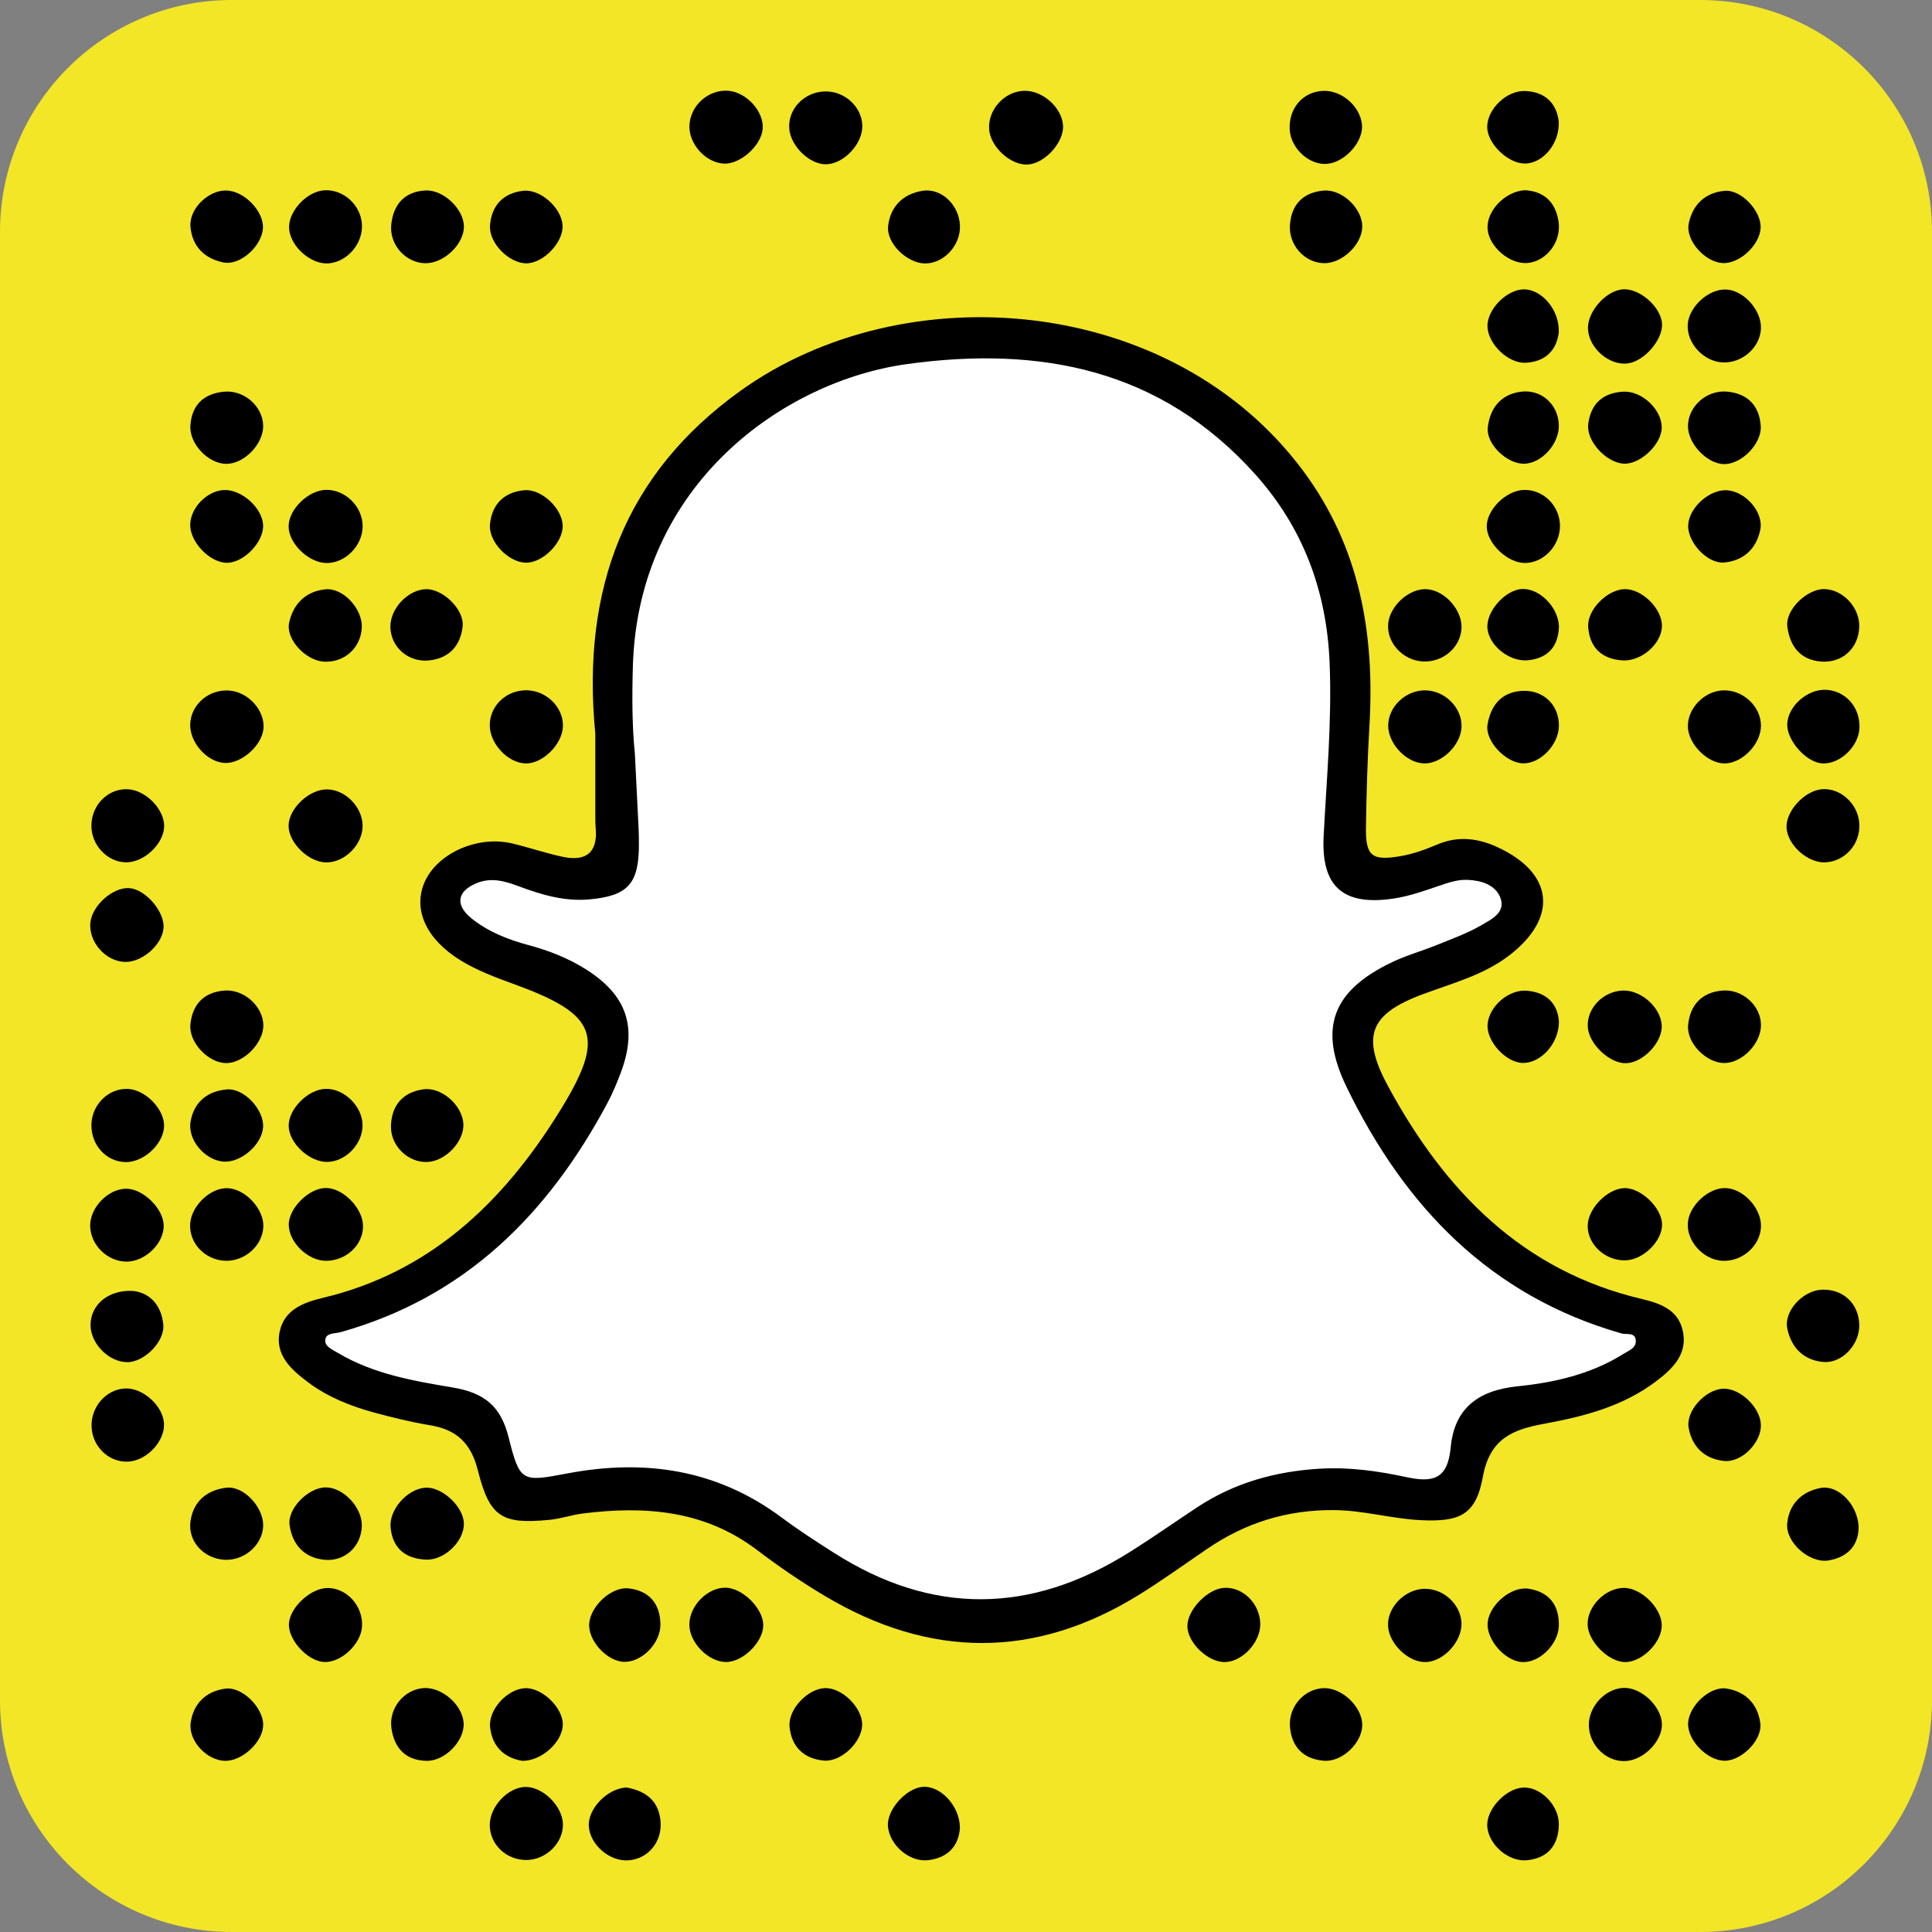 <?xml version="1.0" encoding="utf-8"?>
<!-- Generator: Adobe Illustrator 16.0.0, SVG Export Plug-In . SVG Version: 6.00 Build 0)  -->
<!DOCTYPE svg PUBLIC "-//W3C//DTD SVG 1.1//EN" "http://www.w3.org/Graphics/SVG/1.1/DTD/svg11.dtd">
<svg version="1.1" id="Layer_1" xmlns="http://www.w3.org/2000/svg"  x="0px" y="0px"
	 width="200px" height="200px" viewBox="0 0 200 200" enable-background="new 0 0 200 200" xml:space="preserve">
<rect x="0" y="0" width="200" height="200" fill="#808080" stroke="none"/>
<path fill="#F2E627" d="M200,176c0,13.255-10.745,24-24,24H24c-13.255,0-24-10.745-24-24V24C0,10.745,10.745,0,24,0h152
	c13.255,0,24,10.745,24,24V176z"/>
<path fill-rule="evenodd" clip-rule="evenodd" fill="#FFFFFF" stroke="#000000" stroke-miterlimit="10" d="M158,93.5
	c-2.689-4.582-6.253-5.864-11.02-3.033c-0.689,0.409-1.641,0.416-2.481,0.525c-4.619,0.6-5.549-0.193-5.477-4.992
	c0.053-3.501,0.176-7.013,0.505-10.497c0.79-8.382-0.263-16.381-5.052-23.486c-8.863-13.147-21.464-17.858-36.983-16.614
	c-8.339,0.668-15.685,3.196-21.976,8.617c-6.71,5.782-10.676,12.883-11.672,21.964c-0.778,7.085,0.657,14.012,0.185,21.019
	c-0.266,3.935-0.135,3.876-4.028,4.023c-2.34,0.089-4.438-0.493-6.512-1.503c-1.611-0.784-3.426-0.872-4.969,0.013
	c-3.912,2.241-4.04,4.479-0.508,7.449c1.444,1.215,3.145,2.041,4.989,2.509c0.822,0.208,1.724,0.202,2.489,0.528
	c7.992,3.398,9.57,5.959,5.437,13.941c-4.126,7.967-10.055,14.521-17.957,18.985c-2.647,1.495-5.563,2.665-8.501,3.437
	c-1.522,0.399-3.262,0.326-3.356,2.121c-0.063,1.22,1.13,2.31,2.378,3.009c2.699,1.512,5.552,2.672,8.524,3.425
	c1.479,0.375,3.195,0.851,4.484,0.851c3.25-0.001,3.977,1.682,4.537,4.202c0.388,1.744-0.047,4.232,2.002,4.887
	c1.814,0.579,4.118,0.613,5.934,0.035c7.543-2.402,14.203-0.531,20.524,3.59c4.325,2.819,8.309,5.962,13.452,7.651
	c8.739,2.871,16.515,1.473,24.044-3.166c2.873-1.77,5.648-3.696,8.513-5.48c5.574-3.473,11.635-4.426,17.972-2.915
	c1.212,0.289,2.458-0.007,3.503,0.45c2.763,1.207,3.679-0.156,4.63-2.499c0.486-1.198,0.511-2.454,0.732-3.576
	c0.404-2.039,1.01-2.972,3.157-3.001c3.659-0.052,6.963-1.81,10.505-2.438c2.111-0.375,3.463-1.881,4.952-3.084
	c1.912-1.544,1.448-3.438-0.965-3.904c-8.281-1.601-14.951-5.895-20.464-12.067c-3.216-3.599-5.9-7.601-8.049-11.964
	c-2.947-5.984-1.682-9.492,4.529-11.484c4.545-1.459,8.938-3.068,11.991-7.026"/>
<path fill-rule="evenodd" clip-rule="evenodd" d="M61.626,75.955C60.163,60.933,64.745,49.011,76.62,40.48
	c17.103-12.287,44.782-9.925,58.294,8.277c5.896,7.944,7.411,16.946,6.847,26.423c-0.207,3.491-0.307,6.979-0.357,10.465
	c-0.044,3.004,0.618,3.488,3.604,2.978c1.294-0.221,2.567-0.689,3.783-1.203c2.167-0.914,4.228-0.653,6.277,0.301
	c5.744,2.674,6.249,7.237,1.227,11.138c-2.688,2.088-5.943,2.916-9.055,4.081c-5.457,2.043-6.352,4.332-3.539,9.521
	c5.855,10.802,13.878,19.108,26.323,22.027c2.13,0.5,3.876,1.269,4.231,3.562c0.352,2.273-1.205,3.719-2.815,4.941
	c-3.408,2.587-7.464,3.644-11.556,4.39c-3.312,0.604-5.655,1.545-6.379,5.498c-0.725,3.961-2.387,4.698-6.515,4.483
	c-2.982-0.156-5.857-1.014-8.899-1.037c-4.871-0.037-9.165,1.312-13.125,4.012c-2.339,1.594-4.636,3.256-7.039,4.745
	c-10.793,6.688-21.665,6.603-32.512,0.147c-2.429-1.445-4.781-3.048-7.03-4.759c-5.438-4.138-11.604-4.599-18.048-3.796
	c-1.15,0.144-2.272,0.544-3.424,0.656c-4.932,0.481-6.214-0.235-7.44-5.104c-0.71-2.819-2.181-4.223-4.932-4.681
	c-1.962-0.326-3.905-0.801-5.826-1.323c-2.419-0.659-4.753-1.588-6.776-3.094c-1.76-1.31-3.527-2.848-2.977-5.323
	c0.488-2.194,2.374-2.956,4.451-3.449c11.092-2.636,18.645-9.865,24.456-19.212c4.909-7.895,4.045-10.113-4.764-13.305
	c-1.867-0.677-3.768-1.397-5.445-2.433c-3.513-2.167-4.837-5.137-3.807-7.844c1.19-3.129,5.488-5.133,9.193-4.243
	c1.774,0.426,3.509,1.031,5.293,1.395c2.289,0.466,3.537-0.438,3.329-2.921c-0.041-0.497-0.04-0.999-0.041-1.498
	C61.624,81.3,61.626,78.303,61.626,75.955z M65.721,78.002c0.146,2.927,0.273,5.422,0.393,7.918
	c0.023,0.499,0.024,0.999,0.025,1.499c0.003,4.08-1.146,5.33-5.144,5.687c-2.568,0.229-4.962-0.485-7.301-1.362
	c-1.454-0.545-2.852-0.938-4.35-0.322c-2.049,0.844-2.263,2.279-0.479,3.694c1.718,1.364,3.752,2.157,5.845,2.72
	c2.111,0.567,4.118,1.351,5.955,2.514c4.246,2.688,5.354,6.006,3.603,10.679c-0.408,1.088-0.861,2.171-1.408,3.194
	c-6.131,11.468-14.721,20.077-27.605,23.681c-0.575,0.161-1.485,0.05-1.579,0.773c-0.092,0.711,0.712,1.021,1.284,1.364
	c3.658,2.191,7.82,2.903,11.885,3.587c3.265,0.549,4.985,1.904,5.794,5.12c1.173,4.664,1.354,4.684,6.044,3.789
	c8.074-1.539,15.559-0.427,22.279,4.589c1.732,1.293,3.557,2.467,5.381,3.629c10.168,6.476,20.353,6.328,30.505-0.026
	c2.398-1.502,4.717-3.13,7.078-4.691c3.852-2.546,8.109-3.727,12.701-4c3.039-0.18,6.001,0.237,8.921,0.864
	c2.749,0.591,4.313,0.279,4.626-3.055c0.372-3.976,2.741-5.917,6.956-6.343c3.748-0.378,7.568-1.24,10.898-3.333
	c0.551-0.347,1.324-0.598,1.311-1.35c-0.017-0.954-0.95-0.632-1.491-0.786c-13.612-3.896-22.449-13.15-28.446-25.498
	c-2.963-6.1-1.477-9.987,4.716-12.938c1.495-0.712,3.112-1.161,4.651-1.785c1.536-0.623,3.118-1.188,4.542-2.016
	c1.059-0.616,2.646-1.34,1.979-2.938c-0.529-1.266-1.939-1.718-3.361-1.778c-1.027-0.044-1.948,0.274-2.903,0.599
	c-1.571,0.533-3.166,1.104-4.797,1.343c-5.201,0.763-7.481-1.249-7.206-6.484c0.313-5.983,0.867-11.945,0.617-17.959
	c-0.31-7.453-2.763-13.995-7.743-19.532c-9.748-10.835-22.181-13.263-35.975-11.365c-12.86,1.771-27.863,12.479-28.407,31.275
	C65.421,72.131,65.438,75.28,65.721,78.002z"/>
<path fill-rule="evenodd" clip-rule="evenodd" d="M106.401,17.031c-1.771,0.111-3.893-1.835-4.006-3.674
	c-0.124-2.002,1.562-3.867,3.573-3.955c1.912-0.083,3.937,1.686,4.075,3.562C110.173,14.698,108.184,16.919,106.401,17.031z"/>
<path fill-rule="evenodd" clip-rule="evenodd" d="M75.143,164.358c1.759,0.051,3.862,2.156,3.871,3.874
	c0.008,1.743-2.116,3.839-3.872,3.819c-1.832-0.021-3.784-2.022-3.781-3.878C71.362,166.226,73.267,164.305,75.143,164.358z"/>
<path fill-rule="evenodd" clip-rule="evenodd" d="M172.023,168.182c0.069,1.761-2,3.881-3.783,3.876
	c-1.708-0.005-3.818-2.096-3.888-3.852c-0.073-1.894,1.828-3.831,3.759-3.827C169.879,164.382,171.953,166.397,172.023,168.182z"/>
<path fill-rule="evenodd" clip-rule="evenodd" d="M188.573,133.511c2.201-0.101,3.832,1.409,3.899,3.609
	c0.062,2.025-1.754,4.032-3.708,3.871c-2.06-0.17-3.343-1.505-3.744-3.456C184.646,135.714,186.637,133.599,188.573,133.511z"/>
<path fill-rule="evenodd" clip-rule="evenodd" d="M37.579,126.855c0.054,1.972-1.702,3.655-3.821,3.663
	c-1.874,0.008-3.853-1.902-3.866-3.73c-0.013-1.729,2.122-3.829,3.872-3.809C35.518,123,37.529,125.044,37.579,126.855z"/>
<path fill-rule="evenodd" clip-rule="evenodd" d="M13.132,130.602c-1.999,0.019-3.782-1.726-3.797-3.713
	c-0.015-1.901,1.87-3.833,3.739-3.833c1.738,0,3.835,2.054,3.873,3.793C16.986,128.69,15.062,130.584,13.132,130.602z"/>
<path fill-rule="evenodd" clip-rule="evenodd" d="M13.403,91.94c1.683,0.135,3.665,2.459,3.526,4.136
	c-0.147,1.782-2.312,3.625-4.111,3.499c-1.959-0.137-3.638-2.092-3.465-4.036C9.512,93.748,11.701,91.804,13.403,91.94z"/>
<path fill-rule="evenodd" clip-rule="evenodd" d="M189.013,71.408c2.045,0.094,3.563,1.817,3.477,3.946
	c-0.078,1.927-2.022,3.778-3.855,3.673c-1.647-0.096-3.679-2.377-3.621-4.068C185.075,73.115,187.097,71.321,189.013,71.408z"/>
<path fill-rule="evenodd" clip-rule="evenodd" d="M188.84,60.984c1.964,0.028,3.729,1.963,3.628,3.974
	c-0.11,2.194-1.782,3.704-3.972,3.525c-2.198-0.179-3.216-1.662-3.472-3.614C184.797,63.123,187.066,60.959,188.84,60.984z"/>
<path fill-rule="evenodd" clip-rule="evenodd" d="M172.049,33.485c0.122,1.674-1.867,3.961-3.602,4.143
	c-1.886,0.197-3.915-1.556-4.057-3.506c-0.128-1.747,1.739-3.955,3.52-4.163C169.632,29.758,171.919,31.706,172.049,33.485z"/>
<path fill-rule="evenodd" clip-rule="evenodd" d="M136.913,9.408c1.934-0.111,3.889,1.563,4.078,3.49
	c0.17,1.733-1.71,3.87-3.572,4.06c-1.858,0.189-3.812-1.588-3.91-3.556C133.399,11.22,134.844,9.526,136.913,9.408z"/>
<path fill-rule="evenodd" clip-rule="evenodd" d="M71.372,12.924c0.127-2.021,1.945-3.646,3.954-3.532
	c1.908,0.108,3.768,2.125,3.629,3.935c-0.134,1.748-2.339,3.713-4.048,3.609C73.001,16.821,71.253,14.837,71.372,12.924z"/>
<path fill-rule="evenodd" clip-rule="evenodd" d="M141.021,23.438c-0.003,1.849-2.063,3.834-3.95,3.806
	c-2.029-0.031-3.701-1.886-3.534-3.998c0.168-2.133,1.41-3.337,3.496-3.516C138.939,19.565,141.022,21.592,141.021,23.438z"/>
<path fill-rule="evenodd" clip-rule="evenodd" d="M16.993,85.568c-0.045,1.799-2.1,3.724-3.95,3.7
	c-1.965-0.024-3.632-1.829-3.582-3.875c0.052-2.111,1.749-3.78,3.754-3.693C15.081,81.782,17.039,83.787,16.993,85.568z"/>
<path fill-rule="evenodd" clip-rule="evenodd" d="M33.747,89.277c-1.818-0.027-3.885-2.053-3.873-3.796
	c0.012-1.75,2.072-3.732,3.911-3.762c1.925-0.031,3.757,1.817,3.752,3.787C37.532,87.452,35.668,89.307,33.747,89.277z"/>
<path fill-rule="evenodd" clip-rule="evenodd" d="M192.477,85.266c0.121,2.075-1.432,3.87-3.462,4.002
	c-1.825,0.118-3.938-1.726-4.07-3.55c-0.122-1.701,1.831-3.855,3.641-4.016C190.521,81.53,192.355,83.211,192.477,85.266z"/>
<path fill-rule="evenodd" clip-rule="evenodd" d="M126.699,164.376c1.948-0.129,3.716,1.611,3.764,3.704
	c0.043,1.874-1.788,3.896-3.599,3.975c-1.754,0.077-3.924-1.962-3.946-3.706C122.896,166.676,124.979,164.489,126.699,164.376z"/>
<path fill-rule="evenodd" clip-rule="evenodd" d="M27.261,106.129c0.026,1.835-2.039,3.936-3.854,3.921
	c-1.837-0.015-3.875-2.13-3.696-3.998c0.199-2.083,1.39-3.345,3.531-3.508C25.269,102.391,27.234,104.183,27.261,106.129z"/>
<path fill-rule="evenodd" clip-rule="evenodd" d="M172.02,106.125c0.106,1.739-1.902,3.886-3.685,3.938
	c-1.689,0.05-3.85-1.98-3.967-3.729c-0.131-1.953,1.595-3.741,3.661-3.793C169.902,102.493,171.908,104.294,172.02,106.125z"/>
<path fill-rule="evenodd" clip-rule="evenodd" d="M182.295,106.085c0.028,1.91-1.932,3.957-3.791,3.96
	c-1.868,0.002-3.943-2.079-3.749-3.954c0.212-2.046,1.388-3.357,3.519-3.546C180.362,102.36,182.265,104.081,182.295,106.085z"/>
<path fill-rule="evenodd" clip-rule="evenodd" d="M13.248,112.727c1.848,0.091,3.816,2.148,3.736,3.906
	c-0.083,1.816-2.121,3.695-3.976,3.667c-2.017-0.032-3.596-1.768-3.545-3.896C9.514,114.322,11.256,112.629,13.248,112.727z"/>
<path fill-rule="evenodd" clip-rule="evenodd" d="M37.478,168.371c-0.103,1.831-2.186,3.775-3.939,3.678
	c-1.743-0.098-3.781-2.37-3.623-4.041c0.164-1.725,2.361-3.677,4.078-3.621C35.979,164.45,37.593,166.297,37.478,168.371z"/>
<path fill-rule="evenodd" clip-rule="evenodd" d="M33.844,120.28c-1.839,0.004-3.912-1.933-3.96-3.701
	c-0.048-1.742,1.979-3.799,3.804-3.859c1.909-0.062,3.807,1.772,3.843,3.717C37.569,118.411,35.78,120.276,33.844,120.28z"/>
<path fill-rule="evenodd" clip-rule="evenodd" d="M44.232,120.288c-2.022,0.079-3.855-1.713-3.759-3.814s1.265-3.413,3.353-3.707
	c1.876-0.265,4.015,1.639,4.142,3.54C48.09,118.133,46.138,120.214,44.232,120.288z"/>
<path fill-rule="evenodd" clip-rule="evenodd" d="M48.024,23.482c-0.02,1.845-2.108,3.806-4.014,3.767
	c-2.029-0.041-3.736-1.937-3.504-4.034c0.229-2.068,1.376-3.382,3.536-3.497C45.927,19.618,48.043,21.688,48.024,23.482z"/>
<path fill-rule="evenodd" clip-rule="evenodd" d="M23.281,130.514c-2.087-0.094-3.733-1.855-3.593-3.846
	c0.134-1.899,2.163-3.784,3.942-3.664c1.838,0.125,3.717,2.199,3.631,4.009C27.168,128.974,25.313,130.605,23.281,130.514z"/>
<path fill-rule="evenodd" clip-rule="evenodd" d="M37.467,23.223c0.118,1.99-1.512,3.893-3.462,4.041
	c-1.799,0.136-3.908-1.704-4.073-3.554c-0.155-1.736,1.753-3.863,3.593-4.006C35.51,19.55,37.346,21.189,37.467,23.223z"/>
<path fill-rule="evenodd" clip-rule="evenodd" d="M168.131,122.995c1.698-0.066,3.883,2.004,3.924,3.719
	c0.042,1.754-1.949,3.719-3.81,3.758c-2.069,0.043-3.897-1.638-3.888-3.574C164.367,125.133,166.368,123.063,168.131,122.995z"/>
<path fill-rule="evenodd" clip-rule="evenodd" d="M182.294,127.049c-0.104,1.958-1.979,3.581-4.004,3.467
	c-1.971-0.11-3.72-2.042-3.564-3.936c0.152-1.856,2.249-3.725,4.02-3.583C180.606,123.146,182.393,125.187,182.294,127.049z"/>
<path fill-rule="evenodd" clip-rule="evenodd" d="M13.778,133.638c1.688,0.184,2.912,1.414,3.123,3.447
	c0.188,1.809-1.986,3.944-3.752,3.926c-1.919-0.021-3.808-1.967-3.777-3.891C9.405,135.07,11.194,133.495,13.778,133.638z"/>
<path fill-rule="evenodd" clip-rule="evenodd" d="M16.975,147.329c0.119,1.819-1.715,3.826-3.632,3.972
	c-1.995,0.151-3.762-1.48-3.863-3.567c-0.101-2.071,1.487-3.905,3.462-4C14.773,143.646,16.855,145.502,16.975,147.329z"/>
<path fill-rule="evenodd" clip-rule="evenodd" d="M23.239,161.467c-2.169-0.121-3.815-1.93-3.52-3.991
	c0.301-2.1,1.729-3.226,3.703-3.468c1.795-0.221,3.834,1.997,3.822,3.889C27.232,159.881,25.322,161.584,23.239,161.467z"/>
<path fill-rule="evenodd" clip-rule="evenodd" d="M48.021,157.709c0.04,1.82-1.997,3.819-3.905,3.743
	c-2.096-0.084-3.454-1.127-3.679-3.288c-0.194-1.86,1.685-3.994,3.547-4.157C45.711,153.854,47.981,155.938,48.021,157.709z"/>
<path fill-rule="evenodd" clip-rule="evenodd" d="M99.372,189.186c-0.099,1.788-1.135,3.115-3.266,3.377
	c-1.938,0.237-3.995-1.528-4.185-3.474c-0.167-1.706,1.886-4.02,3.653-4.116C97.357,184.875,99.329,186.898,99.372,189.186z"/>
<path fill-rule="evenodd" clip-rule="evenodd" d="M182.292,34.017c-0.087,1.968-1.956,3.608-3.986,3.499
	c-1.979-0.107-3.719-2.013-3.591-3.934c0.123-1.852,2.196-3.718,4.012-3.611C180.545,30.078,182.375,32.154,182.292,34.017z"/>
<path fill-rule="evenodd" clip-rule="evenodd" d="M27.244,44.075c0.029,1.887-1.965,3.946-3.817,3.943
	c-1.857-0.003-3.847-2.063-3.718-3.976c0.145-2.14,1.408-3.31,3.51-3.496C25.296,40.362,27.213,42.089,27.244,44.075z"/>
<path fill-rule="evenodd" clip-rule="evenodd" d="M64.835,185.037c1.804,0.327,3.282,1.186,3.532,3.362
	c0.252,2.18-1.199,4.011-3.276,4.178c-1.956,0.158-3.985-1.561-4.136-3.503C60.818,187.308,62.805,185.16,64.835,185.037z"/>
<path fill-rule="evenodd" clip-rule="evenodd" d="M172.022,44.225c0.016,1.747-2.229,3.886-3.961,3.773
	c-1.796-0.117-3.855-2.33-3.648-4.081c0.248-2.094,1.508-3.267,3.637-3.372C169.964,40.449,172.005,42.375,172.022,44.225z"/>
<path fill-rule="evenodd" clip-rule="evenodd" d="M174.737,44.043c0.061-2.015,1.956-3.692,4.043-3.502
	c2.123,0.194,3.336,1.43,3.49,3.528c0.136,1.851-1.967,3.974-3.768,3.975C176.711,48.045,174.683,45.89,174.737,44.043z"/>
<path fill-rule="evenodd" clip-rule="evenodd" d="M54.522,192.546c-2.105,0.029-3.832-1.616-3.821-3.641
	c0.011-1.911,1.896-3.905,3.708-3.921c1.79-0.015,3.799,1.965,3.863,3.809C58.341,190.74,56.566,192.517,54.522,192.546z"/>
<path fill-rule="evenodd" clip-rule="evenodd" d="M33.749,58.283c-1.852-0.052-3.895-2.068-3.872-3.821
	c0.023-1.774,2.094-3.756,3.921-3.752c2.016,0.004,3.764,1.781,3.741,3.805C37.518,56.524,35.695,58.337,33.749,58.283z"/>
<path fill-rule="evenodd" clip-rule="evenodd" d="M172.038,178.392c0.104,1.763-1.805,3.774-3.71,3.908
	c-1.971,0.139-3.771-1.555-3.849-3.621c-0.073-1.965,1.652-3.867,3.583-3.948C169.854,174.655,171.93,176.566,172.038,178.392z"/>
<path fill-rule="evenodd" clip-rule="evenodd" d="M161.488,54.437c0.008,2.052-1.699,3.85-3.648,3.843
	c-1.788-0.007-3.9-2.019-3.932-3.745c-0.032-1.753,1.991-3.764,3.842-3.817C159.767,50.658,161.481,52.365,161.488,54.437z"/>
<path fill-rule="evenodd" clip-rule="evenodd" d="M141.021,178.56c0.004,1.846-2.08,3.875-3.986,3.71
	c-2.084-0.18-3.326-1.385-3.497-3.517c-0.168-2.099,1.512-3.966,3.531-3.997C138.955,174.728,141.017,176.711,141.021,178.56z"/>
<path fill-rule="evenodd" clip-rule="evenodd" d="M37.455,64.893c-0.051,2.134-1.789,3.726-3.93,3.6
	c-1.874-0.11-3.96-2.307-3.594-4.03c0.415-1.948,1.729-3.259,3.762-3.457C35.513,60.827,37.5,63.004,37.455,64.893z"/>
<path fill-rule="evenodd" clip-rule="evenodd" d="M47.996,178.369c0.112,1.798-1.888,3.93-3.805,3.912
	c-2.163-0.021-3.363-1.283-3.666-3.351c-0.308-2.091,1.311-4.051,3.337-4.181C45.753,174.628,47.879,176.489,47.996,178.369z"/>
<path fill-rule="evenodd" clip-rule="evenodd" d="M151.294,65.049c-0.106,1.991-1.935,3.545-4.027,3.423
	c-2.058-0.12-3.734-1.952-3.564-3.895c0.165-1.891,2.225-3.72,4.031-3.581C149.599,61.139,151.394,63.183,151.294,65.049z"/>
<path fill-rule="evenodd" clip-rule="evenodd" d="M85.594,17.004c-1.742,0.086-3.789-1.882-3.894-3.746
	c-0.112-2.001,1.547-3.719,3.659-3.792c2.055-0.07,3.867,1.576,3.908,3.549C89.307,14.858,87.413,16.914,85.594,17.004z"/>
<path fill-rule="evenodd" clip-rule="evenodd" d="M23.191,78.978c-1.845-0.146-3.609-2.211-3.497-4.093
	c0.119-2,1.946-3.542,4.029-3.399c1.981,0.136,3.726,2.075,3.552,3.949C27.111,77.216,24.921,79.116,23.191,78.978z"/>
<path fill-rule="evenodd" clip-rule="evenodd" d="M58.273,75.216c-0.07,1.843-2.1,3.853-3.853,3.815
	c-1.827-0.039-3.704-2.021-3.72-3.929c-0.017-2.028,1.712-3.676,3.822-3.645C56.592,71.488,58.349,73.248,58.273,75.216z"/>
<path fill-rule="evenodd" clip-rule="evenodd" d="M147.425,79.028c-1.841-0.047-3.731-2.042-3.719-3.924
	c0.014-1.969,1.834-3.68,3.872-3.638c2.039,0.041,3.795,1.833,3.719,3.793C151.224,77.142,149.238,79.074,147.425,79.028z"/>
<path fill-rule="evenodd" clip-rule="evenodd" d="M151.293,168.064c0.036,1.87-1.833,3.91-3.657,3.993
	c-1.783,0.08-3.827-1.843-3.944-3.711c-0.119-1.898,1.672-3.783,3.679-3.871C149.394,164.387,151.255,166.09,151.293,168.064z"/>
<path fill-rule="evenodd" clip-rule="evenodd" d="M178.448,71.464c2.03-0.028,3.838,1.687,3.846,3.649
	c0.007,1.875-1.878,3.864-3.71,3.916c-1.756,0.049-3.794-1.945-3.854-3.772C174.665,73.325,176.463,71.491,178.448,71.464z"/>
<path fill-rule="evenodd" clip-rule="evenodd" d="M64.669,172.035c-1.802,0.001-3.82-2.188-3.673-3.984
	c0.148-1.815,2.327-3.83,4.089-3.621c2.104,0.249,3.228,1.541,3.282,3.666C68.418,170.045,66.515,172.034,64.669,172.035z"/>
<path fill-rule="evenodd" clip-rule="evenodd" d="M157.519,172.052c-1.812-0.143-3.742-2.44-3.507-4.174
	c0.25-1.84,2.479-3.702,4.26-3.411c2.098,0.344,3.146,1.697,3.1,3.815C161.326,170.259,159.307,172.193,157.519,172.052z"/>
<path fill-rule="evenodd" clip-rule="evenodd" d="M161.357,12.531c0.136,2.323-1.629,4.374-3.475,4.399
	c-1.771,0.024-3.936-2.071-3.926-3.801c0.01-1.847,2.015-3.788,3.938-3.708C160.057,9.512,161.133,10.792,161.357,12.531z"/>
<path fill-rule="evenodd" clip-rule="evenodd" d="M192.402,157.992c0.035,1.869-1.023,3.186-3.096,3.542
	c-1.982,0.341-4.491-1.871-4.294-3.844c0.203-2.027,1.533-3.308,3.493-3.661C190.281,153.709,192.278,155.731,192.402,157.992z"/>
<path fill-rule="evenodd" clip-rule="evenodd" d="M157.646,185.05c1.819-0.116,3.769,1.854,3.725,3.846
	c-0.046,2.104-1.1,3.429-3.241,3.67c-1.929,0.217-4.001-1.554-4.166-3.456C153.812,187.372,155.813,185.166,157.646,185.05z"/>
<path fill-rule="evenodd" clip-rule="evenodd" d="M161.364,34.398c-0.193,1.725-1.257,3.034-3.411,3.153
	c-1.826,0.102-3.926-1.959-3.97-3.75c-0.044-1.802,2.065-3.906,3.854-3.846C159.644,30.015,161.451,32.101,161.364,34.398z"/>
<path fill-rule="evenodd" clip-rule="evenodd" d="M44.104,60.993c1.729-0.045,3.981,2.101,3.787,3.864
	c-0.218,1.985-1.4,3.305-3.494,3.511c-2.14,0.211-3.936-1.379-3.983-3.438C40.368,63.014,42.217,61.042,44.104,60.993z"/>
<path fill-rule="evenodd" clip-rule="evenodd" d="M172.042,64.862c-0.074,1.83-2.156,3.637-4.11,3.502
	c-2.127-0.147-3.367-1.336-3.521-3.447c-0.133-1.8,1.992-3.904,3.793-3.929C170.018,60.964,172.115,63.08,172.042,64.862z"/>
<path fill-rule="evenodd" clip-rule="evenodd" d="M157.846,19.689c1.933,0.099,3.195,1.181,3.498,3.274
	c0.299,2.063-1.245,4.076-3.197,4.261c-1.832,0.174-4.012-1.672-4.152-3.518C153.854,21.888,155.742,19.829,157.846,19.689z"/>
<path fill-rule="evenodd" clip-rule="evenodd" d="M161.378,75.132c-0.011,1.954-1.93,3.951-3.736,3.889
	c-1.767-0.061-3.95-2.317-3.652-4.031c0.334-1.921,1.399-3.354,3.579-3.47C159.769,71.403,161.391,72.963,161.378,75.132z"/>
<path fill-rule="evenodd" clip-rule="evenodd" d="M99.373,23.341c0.083,2.052-1.664,3.948-3.624,3.932
	c-1.849-0.015-4.025-2.104-3.81-3.893c0.242-2.014,1.536-3.293,3.542-3.626C97.438,19.429,99.286,21.208,99.373,23.341z"/>
<path fill-rule="evenodd" clip-rule="evenodd" d="M37.456,157.924c-0.032,2.155-1.757,3.771-3.911,3.54
	c-2.091-0.225-3.269-1.585-3.564-3.553c-0.263-1.751,1.954-3.939,3.748-3.936C35.544,153.98,37.484,156.035,37.456,157.924z"/>
<path fill-rule="evenodd" clip-rule="evenodd" d="M161.38,105.793c-0.021,2.295-1.914,4.268-3.733,4.243
	c-1.759-0.024-3.798-2.26-3.652-4.005c0.158-1.886,2.209-3.646,4.104-3.47C160.254,102.763,161.282,104.039,161.38,105.793z"/>
<path fill-rule="evenodd" clip-rule="evenodd" d="M27.236,116.681c-0.114,1.811-2.302,3.71-4.108,3.567
	c-1.933-0.152-3.726-2.256-3.399-4.143c0.356-2.059,1.78-3.158,3.763-3.327C25.287,112.625,27.349,114.909,27.236,116.681z"/>
<path fill-rule="evenodd" clip-rule="evenodd" d="M157.829,48.005c-1.781,0.072-4.029-2.025-3.811-3.796
	c0.239-1.937,1.311-3.374,3.403-3.656c2.109-0.284,3.863,1.274,3.949,3.408C161.449,45.882,159.654,47.931,157.829,48.005z"/>
<path fill-rule="evenodd" clip-rule="evenodd" d="M58.237,23.321c0.106,1.747-1.978,3.937-3.748,3.939
	c-1.779,0.002-3.895-2.1-3.763-3.913c0.149-2.064,1.355-3.349,3.416-3.595C55.947,19.537,58.129,21.529,58.237,23.321z"/>
<path fill-rule="evenodd" clip-rule="evenodd" d="M23.5,19.723c1.854,0.091,3.846,2.203,3.716,3.94
	c-0.138,1.843-2.356,3.853-4.093,3.503c-1.94-0.391-3.231-1.651-3.406-3.689C19.554,21.586,21.621,19.63,23.5,19.723z"/>
<path fill-rule="evenodd" clip-rule="evenodd" d="M161.384,64.835c-0.057,1.944-1.001,3.273-3.164,3.512
	c-1.906,0.21-4.041-1.458-4.238-3.268c-0.187-1.71,1.771-3.98,3.539-4.103C159.295,60.854,161.295,62.782,161.384,64.835z"/>
<path fill-rule="evenodd" clip-rule="evenodd" d="M23.302,182.282c-1.894-0.029-3.832-2.092-3.562-3.956
	c0.292-2.017,1.605-3.245,3.58-3.518c1.742-0.239,3.916,1.949,3.925,3.728C27.254,180.278,25.115,182.311,23.302,182.282z"/>
<path fill-rule="evenodd" clip-rule="evenodd" d="M54.072,182.283c-1.787-0.295-3.1-1.389-3.335-3.462
	c-0.206-1.821,1.753-3.953,3.584-4.058c1.755-0.101,3.943,1.98,3.94,3.747C58.259,180.264,56.131,182.295,54.072,182.283z"/>
<path fill-rule="evenodd" clip-rule="evenodd" d="M85.396,174.753c1.775-0.063,3.9,2.043,3.854,3.821
	c-0.046,1.784-2.182,3.853-3.99,3.68c-2.049-0.197-3.322-1.426-3.525-3.489C81.557,176.958,83.606,174.818,85.396,174.753z"/>
<path fill-rule="evenodd" clip-rule="evenodd" d="M58.249,54.404c0.051,1.766-2.077,3.895-3.843,3.845
	c-1.795-0.052-3.859-2.188-3.684-3.983c0.202-2.063,1.459-3.308,3.51-3.516C56.046,50.565,58.197,52.621,58.249,54.404z"/>
<path fill-rule="evenodd" clip-rule="evenodd" d="M23.142,50.731c1.814-0.11,3.984,1.795,4.094,3.593
	c0.105,1.747-1.983,3.94-3.75,3.937c-1.752-0.003-3.807-2.128-3.795-3.923C19.703,52.596,21.385,50.838,23.142,50.731z"/>
<path fill-rule="evenodd" clip-rule="evenodd" d="M182.286,147.481c0.067,1.828-1.963,3.939-3.803,3.756
	c-2.014-0.202-3.315-1.441-3.674-3.425c-0.313-1.742,1.715-3.955,3.534-4.052C180.105,143.668,182.219,145.662,182.286,147.481z"/>
<path fill-rule="evenodd" clip-rule="evenodd" d="M178.809,50.754c1.916,0.147,3.783,2.285,3.414,4.088
	c-0.403,1.971-1.724,3.198-3.72,3.385c-1.767,0.165-3.835-2.112-3.742-3.882C174.855,52.524,177.008,50.616,178.809,50.754z"/>
<path fill-rule="evenodd" clip-rule="evenodd" d="M178.532,182.271c-1.786-0.004-3.841-2.105-3.78-3.868
	c0.062-1.793,2.25-3.88,3.979-3.604c1.979,0.315,3.23,1.599,3.496,3.587C182.457,180.115,180.298,182.276,178.532,182.271z"/>
<path fill-rule="evenodd" clip-rule="evenodd" d="M182.258,23.594c-0.088,1.809-2.24,3.772-3.985,3.636
	c-1.827-0.143-3.804-2.365-3.455-4.088c0.395-1.953,1.694-3.196,3.696-3.386C180.253,19.59,182.342,21.85,182.258,23.594z"/>
</svg>
